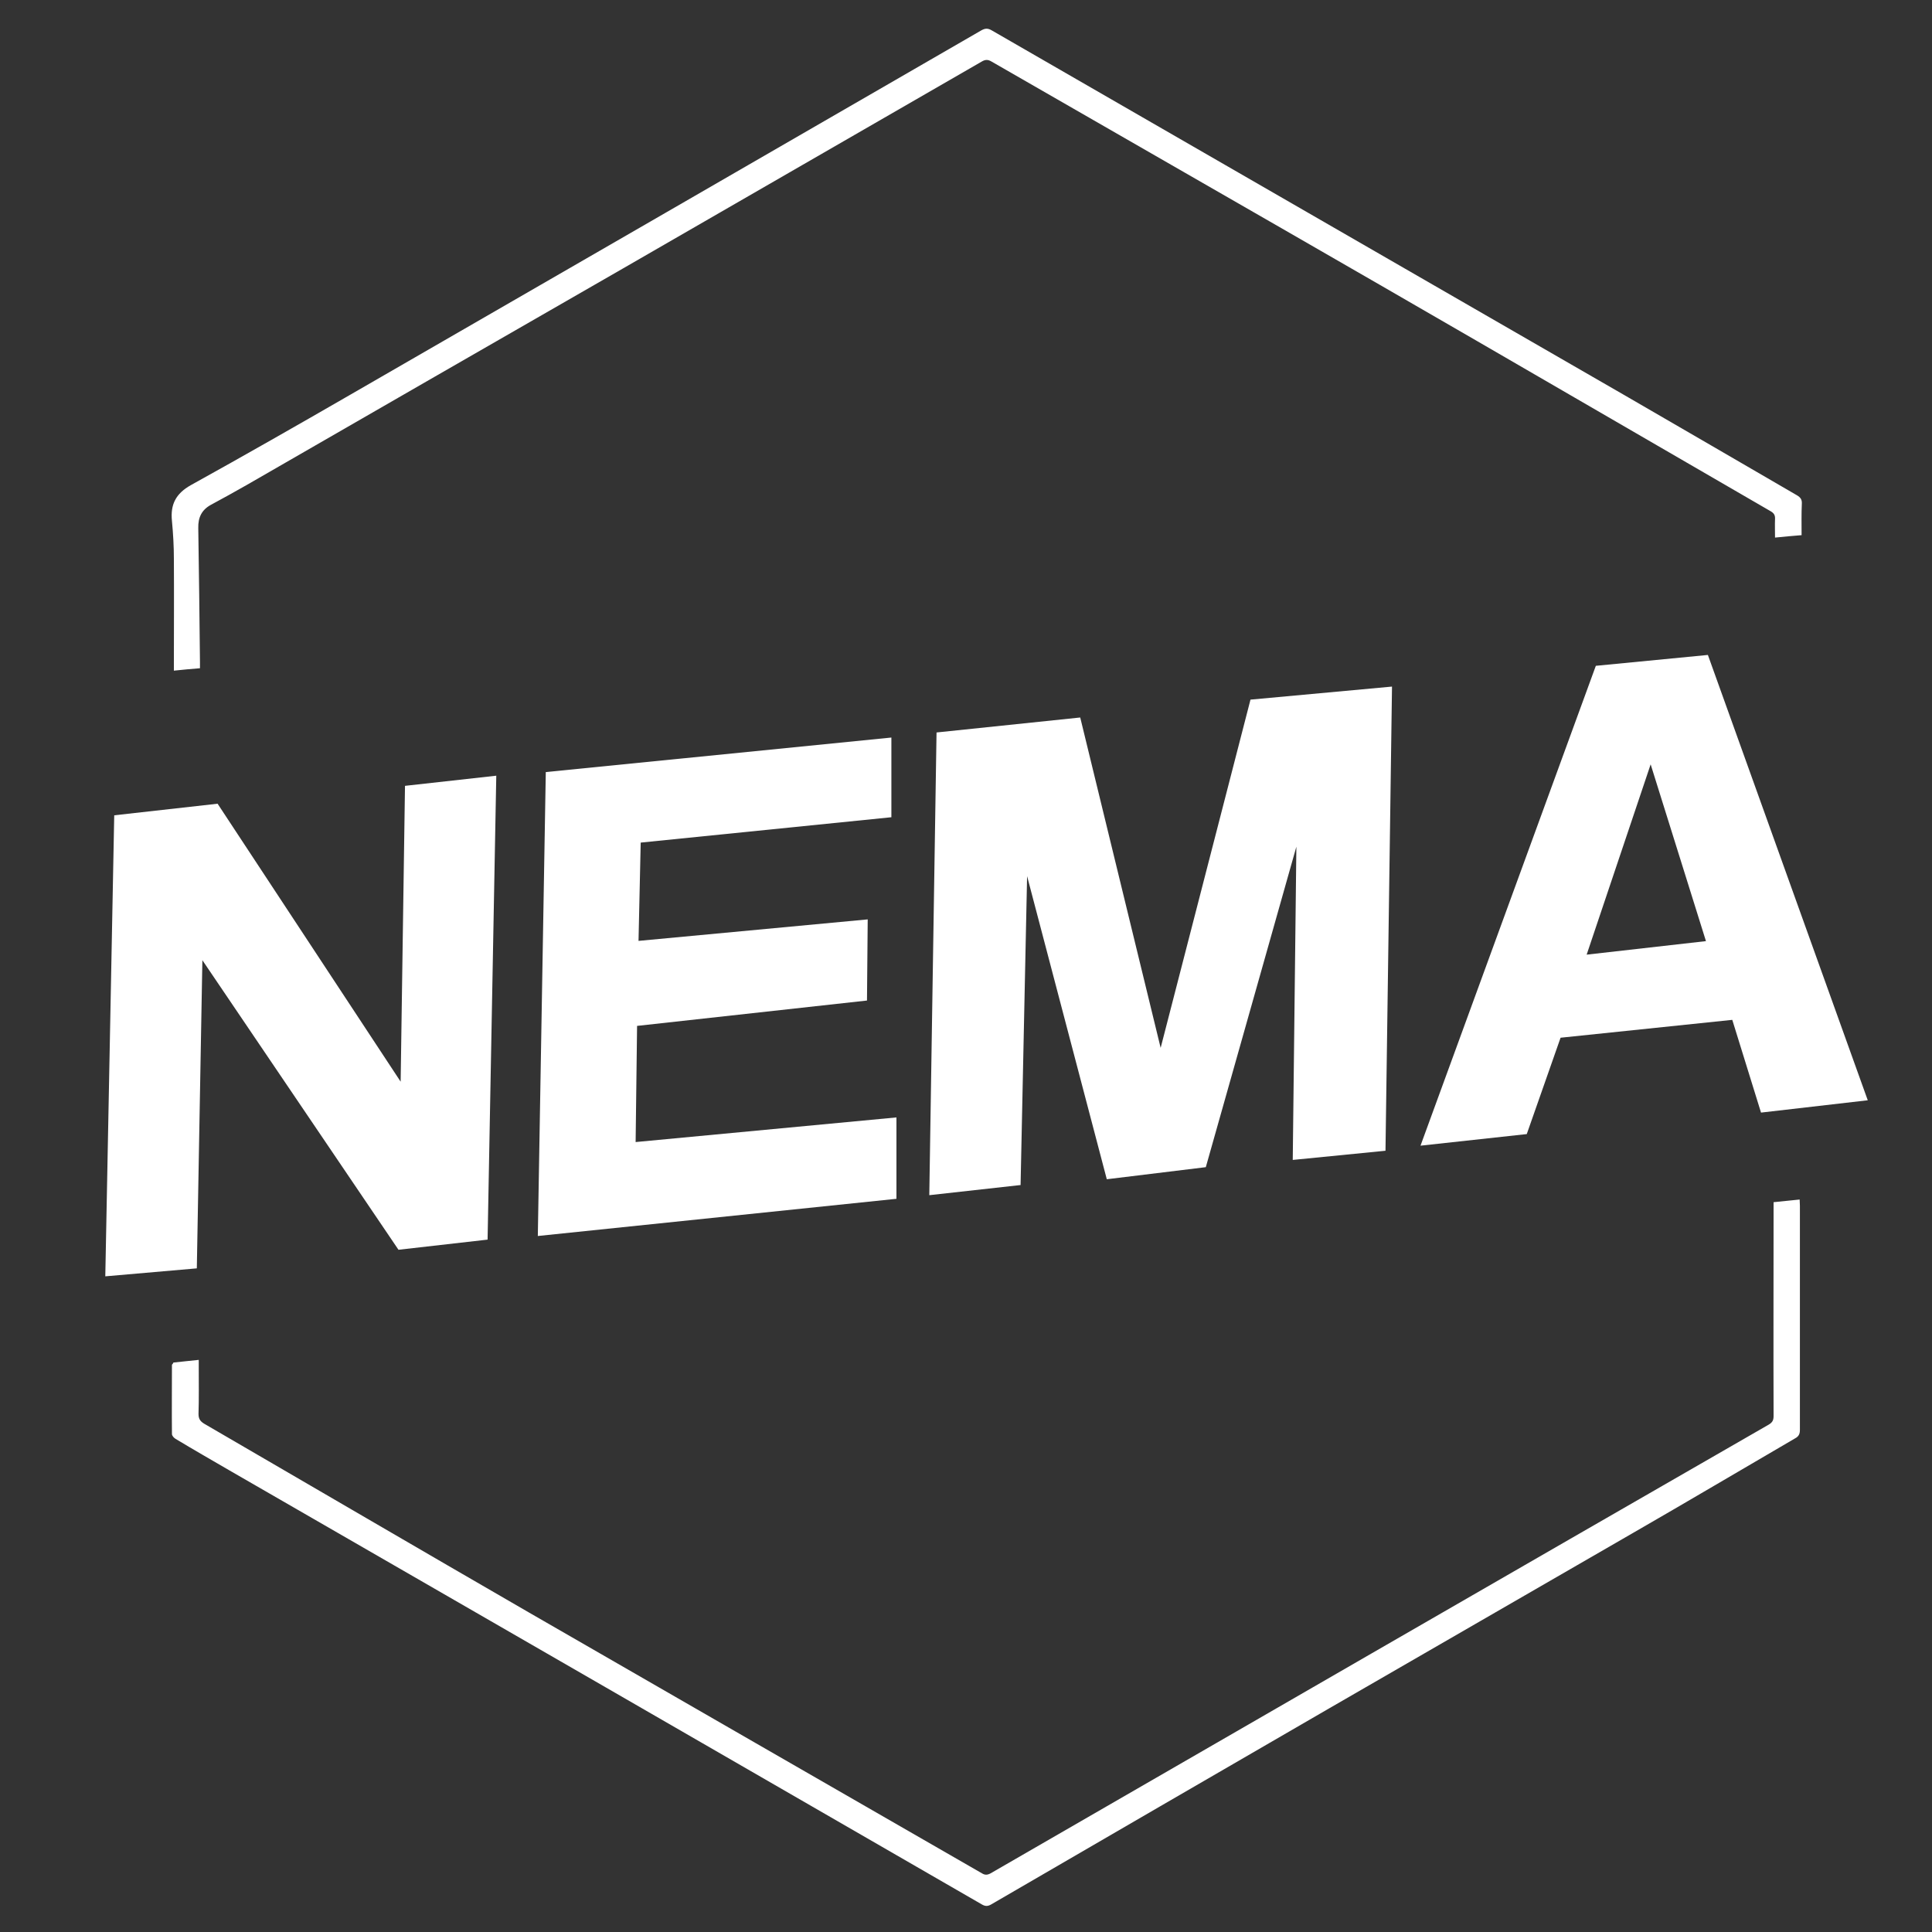 <?xml version="1.0" encoding="utf-8"?>
<!-- Generator: Adobe Illustrator 22.0.1, SVG Export Plug-In . SVG Version: 6.00 Build 0)  -->
<svg version="1.1" id="Calque_1" xmlns="http://www.w3.org/2000/svg" xmlns:xlink="http://www.w3.org/1999/xlink" x="0px" y="0px"
	 viewBox="0 0 800 800" style="enable-background:new 0 0 800 800;" xml:space="preserve">
<rect x="0" y="0" width="800" height="800" fill="#333333" stroke="none"/>
<style type="text/css">
	.st0{display:none;}
	.st1{display:inline;}
	.st2{fill:#FFFFFF;}
</style>
<g id="Calque_1_1_" class="st0">
	<path class="st1" d="M410.7,399.4c0,12.8-0.1,25.6,0.1,38.5c0.1,4.5-1.5,6.4-5.9,6.5c-4.1,0.1-8.3,0.9-12.4,1.2
		c-5.8,0.5-6.5-0.1-6.4-5.8c0.4-25.2,0.8-50.3,1.3-75.4c0.1-5.2,0.3-10.3,0.4-15.5c0-3.1,1.3-4.5,4.4-4.8c8.5-0.7,16.9-1.4,25.4-2.4
		c3.8-0.5,5.4,0.7,6.3,4.4c4.1,17.5,8.5,34.9,13.2,53.9c1-2.8,1.6-4.3,2.1-5.9c4.6-17.2,9.2-34.4,13.5-51.7c0.8-3.2,2-4.5,5.2-4.7
		c8.3-0.7,16.6-1.5,24.9-2.4c3.5-0.4,5.3,0.9,5.3,4.7c-0.5,30.5-0.9,61-1.3,91.4c0,3.5-1.6,5.2-5,5.4c-4.6,0.3-9.3,0.6-13.9,1.3
		c-4.4,0.6-6-1-5.9-5.4c0.3-11.8,0.3-23.7,0.5-35.5c0-0.6-0.1-1.3-1-2.1c-2.7,9.3-5.4,18.6-8.1,28c-6,20.9-0.7,16.1-21.2,18.6
		c-8,1-8,0.8-10.1-7c-3.2-11.8-6.3-23.7-9.4-35.5C411.8,399.3,411.2,399.4,410.7,399.4z M437.5,409.9c-0.4,0-0.7-0.1-1.1-0.1
		c-4.9-20.4-10-40.7-14.7-61.2c-0.9-3.8-2.4-4.7-6.1-4.2c-6.7,1-13.6,1.7-20.4,2.2c-3.8,0.2-5,1.5-5.1,5.4
		c-0.3,28.8-0.8,57.6-1.2,86.5c0,1.4,0.2,2.8,0.3,4.6c6.5-0.6,12.4-1.2,19.3-1.9c0-20.4,0-40.4,0-60.4c0.4,0,0.9,0,1.3-0.1
		c0.3,0.7,0.6,1.5,0.8,2.2c4.2,15.8,8.2,31.6,12.6,47.3c3.1,11.1,0.9,9,11.7,8.3c2.3-0.2,4.6-0.6,7-0.6c3.4,0,5-1.6,5.8-4.8
		c3-11.3,6.1-22.5,9.3-33.7c2.3-8.2,4.8-16.3,7.2-24.5c0.2,0.1,0.5,0.1,0.7,0.2c0,19.9,0,39.8,0,60.4c6.3-0.6,12.3-1.2,18.7-1.8
		c0.5-32.3,1-64,1.5-96.1c-9.1,0.8-17.2,1.8-25.3,2.3c-3.5,0.2-4.9,1.7-5.7,4.9c-3.3,13.3-6.7,26.5-10.1,39.7
		C442.1,393,439.8,401.4,437.5,409.9z"/>
	<path class="st1" d="M331.5,387.5c10.2-1,19.9-1.9,29.7-2.9c4.3-0.4,8.6-0.8,12.9-1.4c3.5-0.4,5,1.2,5,4.5c0,0.2,0,0.3,0,0.5
		c0.8,17.1,0.8,17.1-16.2,18.8c-9.3,0.9-18.6,1.9-27.9,2.6c-3.2,0.2-4.3,1.5-4.2,4.6c0.2,4.8,0.1,9.5,0.1,14.9
		c9.3-0.9,18.1-1.8,26.8-2.7c7.5-0.7,14.9-1.5,22.4-2.2c3.4-0.3,5,0.9,4.9,4.5c-0.1,4-0.2,8,0,12c0.2,4.1-1.6,6-5.7,6.4
		c-17.1,1.5-34.2,3.2-51.2,4.9c-6,0.6-11.9,1.1-17.9,1.8c-3.9,0.4-5.4-1-5.3-5c0.6-30.3,1.1-60.6,1.6-91c0.1-3.6,1.5-5,5-5.4
		c21.9-2.1,43.8-4.4,65.6-6.4c6.1-0.6,7.2,0.4,7,6.5c-0.8,18.4,2.5,14-15,16.5c-10.9,1.5-21.9,2.3-32.8,3.2
		c-3.3,0.3-4.8,1.4-4.6,4.8C331.7,380.2,331.5,383.5,331.5,387.5z M308.6,451.3c24.2-2.5,48.5-5,73.2-7.5c0-5.7,0-11.1,0-16.9
		c-18,1.8-35.6,3.5-53.4,5.3c0-8.5,0-16.2,0-24.3c2.6-0.3,4.9-0.7,7.2-0.9c12.1-1.2,24.2-2.4,36.3-3.8c1.5-0.2,4.1-1.4,4.1-2.3
		c0.4-4.9,0.2-9.8,0.2-15.1c-16.1,1.6-31.4,3.1-46.9,4.7c0-7.2,0-13.7,0-20.3c2.9-0.3,5.2-0.6,7.5-0.8c13.3-1.3,26.5-2.5,39.8-3.9
		c1.5-0.2,4-1.4,4.1-2.3c0.4-4.7,0.2-9.5,0.2-14.8c-24.2,2.4-47.8,4.7-72.2,7.1C308.6,387.5,308.6,418.9,308.6,451.3z"/>
	<path class="st1" d="M276.9,408.7c0-14.4-0.1-28.9,0-43.3c0.1-9.7,0.1-9.7,9.8-10.6c2.8-0.3,5.6-0.6,8.4-0.9c5.4-0.5,6.5,0.4,6.4,6
		c-0.5,30.1-1.1,60.3-1.5,90.4c-0.1,3.4-1.4,4.9-4.6,5.1c-5.1,0.4-10.3,1.2-15.4,1.2c-1.7,0-3.9-1.7-5-3.3
		c-10.1-14.5-19.9-29.1-29.9-43.7c-1.2-1.7-2.5-3.4-5-4.8c0,3.1,0,6.2,0,9.2c-0.2,13.8-0.6,27.6-0.7,41.5c0,3.9-1.4,5.9-5.4,6
		c-4.7,0.1-9.3,0.6-13.9,0.8c-3.5,0.2-5.2-1.1-5.1-4.9c0.6-30.3,1-60.6,1.5-90.9c0-2.9,1-4.8,4.1-5.1c6.3-0.6,12.6-1.8,18.9-1.8
		c2.1,0,4.9,2.6,6.3,4.7c9.3,13.8,18.2,27.8,27.3,41.8c0.6,1,1.4,1.8,2.1,2.7C275.7,408.8,276.3,408.7,276.9,408.7z M237.1,396.2
		c0.6-0.1,1.2-0.2,1.8-0.3c3.3,4.7,6.5,9.5,9.8,14.2c9.4,13.7,18.7,27.5,28.2,41.2c0.8,1.2,2.5,2.6,3.8,2.5
		c5.4-0.3,10.9-1.1,16.7-1.8c0.6-32,1.2-63.7,1.8-95.8c-5.5,0.5-10.1,1.2-14.8,1.4c-3.6,0.2-4.7,1.8-4.7,5.3
		c-0.2,16.8-0.6,33.6-0.9,50.4c0,1.3-0.2,2.6-0.4,5.2c-1.5-2.1-2.2-3-2.8-3.9c-10.6-16.2-21.1-32.3-31.8-48.4
		c-1.1-1.6-3.1-3.9-4.6-3.9c-6.6,0.3-13.1,1.4-19.7,2.2c-0.1,1.8-0.3,3.1-0.3,4.4c-0.4,27.3-0.9,54.6-1.3,81.9
		c-0.1,9.3,0,9.4,9.6,8.4c1.7-0.2,3.3-0.5,5-0.5c3.1,0,4.3-1.3,4.3-4.6c-0.1-9.2,0.3-18.3,0.3-27.5
		C237.1,416.7,237.1,406.4,237.1,396.2z"/>
	<path class="st1" d="M545.8,328.8c7.1-0.5,7.2-0.6,10.1,7.4c10,27.7,19.9,55.5,29.7,83.2c2.1,5.9,1.2,7.1-5,7.5
		c-5.3,0.4-10.6,0.7-15.9,1.4c-3.2,0.4-5.1-0.4-5.9-3.6c-0.9-3.5-2.6-6.9-3.3-10.5c-0.7-3.6-2.1-4.6-5.7-4.1
		c-7.8,1-15.6,1.8-23.4,2.3c-3.2,0.2-5.1,1.1-5.9,4.6c-1,4.4-2.6,8.6-4.5,12.7c-0.8,1.7-3,3.7-4.9,4c-6.1,1-12.2,1.3-18.4,1.9
		c-3.9,0.3-5.2-1.3-3.8-5.1c9.7-26.2,19.4-52.4,29-78.7c2-5.5,4-10.9,5.8-16.5c1-3.1,2.7-4.7,6-4.9
		C535.2,330.1,540.5,329.4,545.8,328.8z M583.3,423.4c-0.3-1.4-0.3-2.2-0.6-3c-10.1-28.9-20.2-57.8-30.5-86.6
		c-0.4-1.1-2.6-2.3-4-2.2c-5.5,0.2-10.9,1.1-16.4,1.2c-3.5,0.1-4.9,1.8-6,4.7c-9.9,27.2-19.8,54.4-29.7,81.5
		c-1.6,4.3-3,8.6-4.8,13.8c6.8-0.7,12.6-1,18.2-2c1.7-0.3,3.7-2,4.4-3.5c2-4.5,3.2-9.5,5.3-14c0.7-1.6,2.9-3.2,4.6-3.4
		c9.2-1.2,18.6-1.7,27.8-2.9c3.6-0.5,5.1,0.8,5.9,4.2c1,4,2.3,8,3.8,11.9c0.4,1.1,2.3,2.4,3.5,2.3
		C570.8,425.1,576.7,424.2,583.3,423.4z"/>
	<path class="st1" d="M437.5,409.9c2.3-8.5,4.6-16.9,6.8-25.4c3.4-13.2,6.9-26.4,10.1-39.7c0.8-3.2,2.1-4.7,5.7-4.9
		c8.1-0.5,16.2-1.4,25.3-2.3c-0.5,32.1-1,63.8-1.5,96.1c-6.5,0.6-12.5,1.2-18.7,1.8c0-20.7,0-40.5,0-60.4c-0.2-0.1-0.5-0.1-0.7-0.2
		c-2.4,8.2-4.9,16.3-7.2,24.5c-3.2,11.2-6.4,22.4-9.3,33.7c-0.9,3.2-2.4,4.9-5.8,4.8c-2.3,0-4.6,0.5-7,0.6
		c-10.8,0.7-8.6,2.8-11.7-8.3c-4.4-15.7-8.4-31.5-12.6-47.3c-0.2-0.8-0.6-1.5-0.8-2.2c-0.4,0-0.9,0-1.3,0.1c0,20,0,39.9,0,60.4
		c-6.9,0.7-12.9,1.3-19.3,1.9c-0.1-1.8-0.4-3.2-0.3-4.6c0.4-28.8,0.9-57.6,1.2-86.5c0-3.9,1.3-5.2,5.1-5.4
		c6.8-0.4,13.6-1.1,20.4-2.2c3.7-0.6,5.2,0.3,6.1,4.2c4.7,20.4,9.8,40.8,14.7,61.2C436.8,409.8,437.1,409.9,437.5,409.9z"/>
	<path class="st1" d="M308.6,451.3c0-32.4,0-63.8,0-95.9c24.4-2.4,48-4.7,72.2-7.1c0,5.3,0.2,10-0.2,14.8c-0.1,0.9-2.6,2.2-4.1,2.3
		c-13.2,1.4-26.5,2.6-39.8,3.9c-2.3,0.2-4.6,0.5-7.5,0.8c0,6.6,0,13.1,0,20.3c15.4-1.5,30.8-3.1,46.9-4.7c0,5.3,0.2,10.3-0.2,15.1
		c-0.1,0.9-2.6,2.1-4.1,2.3c-12.1,1.4-24.2,2.5-36.3,3.8c-2.3,0.2-4.6,0.6-7.2,0.9c0,8.1,0,15.9,0,24.3c17.8-1.8,35.4-3.5,53.4-5.3
		c0,5.9,0,11.3,0,16.9C357.1,446.3,332.8,448.8,308.6,451.3z"/>
	<path class="st1" d="M237.1,396.2c0,10.2,0.1,20.4,0,30.7c-0.1,9.2-0.4,18.3-0.3,27.5c0,3.2-1.2,4.6-4.3,4.6c-1.7,0-3.3,0.3-5,0.5
		c-9.6,0.9-9.7,0.9-9.6-8.4c0.4-27.3,0.8-54.6,1.3-81.9c0-1.3,0.2-2.6,0.3-4.4c6.6-0.8,13.2-1.9,19.7-2.2c1.5-0.1,3.5,2.2,4.6,3.9
		c10.7,16.1,21.2,32.3,31.8,48.4c0.6,1,1.3,1.8,2.8,3.9c0.2-2.5,0.4-3.9,0.4-5.2c0.3-16.8,0.7-33.6,0.9-50.4c0-3.5,1.1-5.2,4.7-5.3
		c4.6-0.2,9.2-0.9,14.8-1.4c-0.6,32.1-1.2,63.7-1.8,95.8c-5.8,0.7-11.2,1.5-16.7,1.8c-1.2,0.1-3-1.3-3.8-2.5
		c-9.5-13.7-18.8-27.4-28.2-41.2c-3.2-4.7-6.5-9.5-9.8-14.2C238.3,396,237.7,396.1,237.1,396.2z"/>
	<path class="st1" d="M583.3,423.4c-6.6,0.8-12.5,1.6-18.4,2.1c-1.1,0.1-3-1.2-3.5-2.3c-1.6-3.8-2.8-7.8-3.8-11.9
		c-0.8-3.3-2.2-4.6-5.9-4.2c-9.2,1.1-18.6,1.7-27.8,2.9c-1.7,0.2-3.9,1.9-4.6,3.4c-2.1,4.5-3.2,9.4-5.3,14c-0.7,1.6-2.7,3.2-4.4,3.5
		c-5.7,0.9-11.5,1.3-18.2,2c1.8-5.2,3.2-9.5,4.8-13.8c9.9-27.2,19.9-54.3,29.7-81.5c1.1-3,2.5-4.7,6-4.7c5.5-0.1,10.9-1,16.4-1.2
		c1.3,0,3.6,1.1,4,2.2c10.3,28.8,20.4,57.7,30.5,86.6C583,421.2,583,422,583.3,423.4z M550.4,390.9c-3.9-12.3-7.5-23.7-11.1-35
		c-0.4,0.1-0.7,0.2-1.1,0.2c-4.1,12.2-8.1,24.3-12.4,37.3C534.5,392.5,542,391.7,550.4,390.9z"/>
	<path class="st1" d="M550.4,390.9c-8.4,0.9-16,1.6-24.7,2.5c4.3-13,8.4-25.2,12.4-37.3c0.4-0.1,0.7-0.2,1.1-0.2
		C542.9,367.2,546.5,378.6,550.4,390.9z M529.6,390.3c6.2-0.6,11.5-1.2,17.3-1.8c-2.8-8.5-5.3-16.3-8.2-25.3
		C535.4,372.9,532.6,381.2,529.6,390.3z"/>
</g>
<g id="Calque_2_1_">
	<path class="st0" d="M697.2,219.6L697.2,219.6L395.9,44.4c-8.7-5.1-19.5-5.1-28.2,0L75.8,214c-6.3,3.6-10.1,10.3-10.1,17.5l-0.1,48
		c0,1.7-1.4,3-3,3l-13.5,0c-1.6,0-3-1.3-3-3v-50.5c0-11.7,6.2-22.5,16.3-28.4l306-178.6c8.2-4.8,18.4-4.8,26.7,0l315.9,183.7
		c1.9,1.1,3.1,3.2,3.2,5.4l0.1,3.8c0,2.4-1.9,4.4-4.3,4.5L697.2,219.6z"/>
	<path class="st0" d="M69.2,567.3L69.2,567.3l301.3,175.2c8.7,5.1,19.5,5.1,28.2,0l291.9-169.6c6.3-3.6,10.1-10.3,10.1-17.5l0.1-48
		c0-1.7,1.4-3,3-3l13.5,0c1.6,0,3,1.3,3,3v50.5c0,11.7-6.2,22.5-16.3,28.4L398,764.8c-8.2,4.8-18.4,4.8-26.7,0L55.4,581.1
		c-1.9-1.1-3.1-3.2-3.2-5.4l-0.1-3.8c0-2.4,1.9-4.4,4.3-4.5L69.2,567.3z"/>
	<g>
		<g>
			<g>
				<polygon class="st2" points="43.6,528.5 81.5,525.2 83.8,397.6 165,517.5 201.9,513.3 205.5,321.2 167.7,325.4 165.9,447.9 
					90.1,332.8 47.3,337.6 				"/>
				<polygon class="st2" points="226,319.7 369.1,305.4 369.1,338.4 265.3,348.9 264.4,389.6 359.3,380.7 359,414.3 263.8,424.8 
					263.2,472.9 371.2,462.7 371.2,496.4 222.7,511.8 				"/>
				<g>
					<polygon class="st2" points="387.8,303.3 447.3,297.1 480.6,433.9 517.8,289.7 576.4,284.3 573.7,476.5 535.3,480.3 
						536.8,350.6 499.3,483.3 458.3,488.3 425.3,362.8 422.6,490.7 384.8,494.9 					"/>
					<path class="st2" d="M707.2,271.2l-46.4,4.5l-72.6,198.7l44-4.8l14-39.9l71.1-7.4l11.9,38.4l44.2-5.1L707.2,271.2z M657,395.3
						l26.5-78.8l22.9,73.2L657,395.3z"/>
				</g>
			</g>
			<path class="st2" d="M71.8,564.2c3.5-0.4,6.8-0.7,10.5-1.1c0,1.2,0,2.1,0,3c0,6.5,0.1,12.9-0.1,19.4c0,2,0.7,3,2.3,4
				c44.9,26.1,89.7,52.3,134.7,78.3c62.4,36,124.9,71.9,187.4,107.9c1.3,0.8,2.3,0.7,3.6,0c52.7-30.4,105.3-60.8,158-91.2
				c54.7-31.6,109.5-63.1,164.2-94.6c1.5-0.9,2-1.8,2-3.5c-0.1-28.6,0-57.2,0-85.7c0-0.9,0-1.8,0-2.9c3.6-0.4,7.1-0.7,10.8-1.1
				c0,0.9,0.1,1.7,0.1,2.5c0,31,0,61.9,0,92.9c0,1.7-0.5,2.7-2,3.5c-22.3,13-44.6,26.2-67,39.1c-42,24.3-84.1,48.5-126.1,72.8
				c-46.6,27-93.2,54-139.8,81.1c-1.4,0.8-2.4,0.8-3.8,0c-103.9-60-207.8-119.9-311.7-179.8c-7.4-4.3-14.9-8.6-22.2-13
				c-0.7-0.4-1.5-1.3-1.5-2c-0.1-9.6,0-19.1,0-28.7C71.6,564.7,71.7,564.5,71.8,564.2z"/>
			<path class="st2" d="M746,221.6c-3.7,0.3-7.1,0.6-11,1c0-2.7-0.1-5.2,0-7.6c0.1-1.6-0.4-2.5-1.8-3.3
				c-54.1-31.3-108-62.7-162.1-93.9c-53.4-30.8-107-61.5-160.5-92.3c-1.5-0.9-2.6-0.9-4.1,0c-49.5,28.6-99.1,57.1-148.6,85.7
				C206,141,154.1,170.9,102.2,200.8c-4.9,2.8-9.8,5.5-14.8,8.2c-3.9,2.1-5.4,5.3-5.3,9.6c0.3,18.5,0.5,36.9,0.7,55.4
				c0,0.8,0,1.6,0,2.7c-3.6,0.3-7.1,0.6-10.8,1c0-1,0-1.8,0-2.6c0-14.5,0.1-29.1,0-43.6c0-5.3-0.3-10.5-0.8-15.8
				c-0.7-6.8,1.6-11.3,7.8-14.8c22.2-12.3,44.3-24.9,66.3-37.6c87-50.2,174-100.4,261-150.7c1.6-0.9,2.7-1,4.4,0
				c87.3,50.4,174.6,100.6,261.9,151c23.9,13.8,47.7,27.7,71.5,41.5c1.5,0.9,2.1,1.8,2,3.5C745.9,212.8,746,217.1,746,221.6z"/>
		</g>
	</g>
</g>
</svg>
